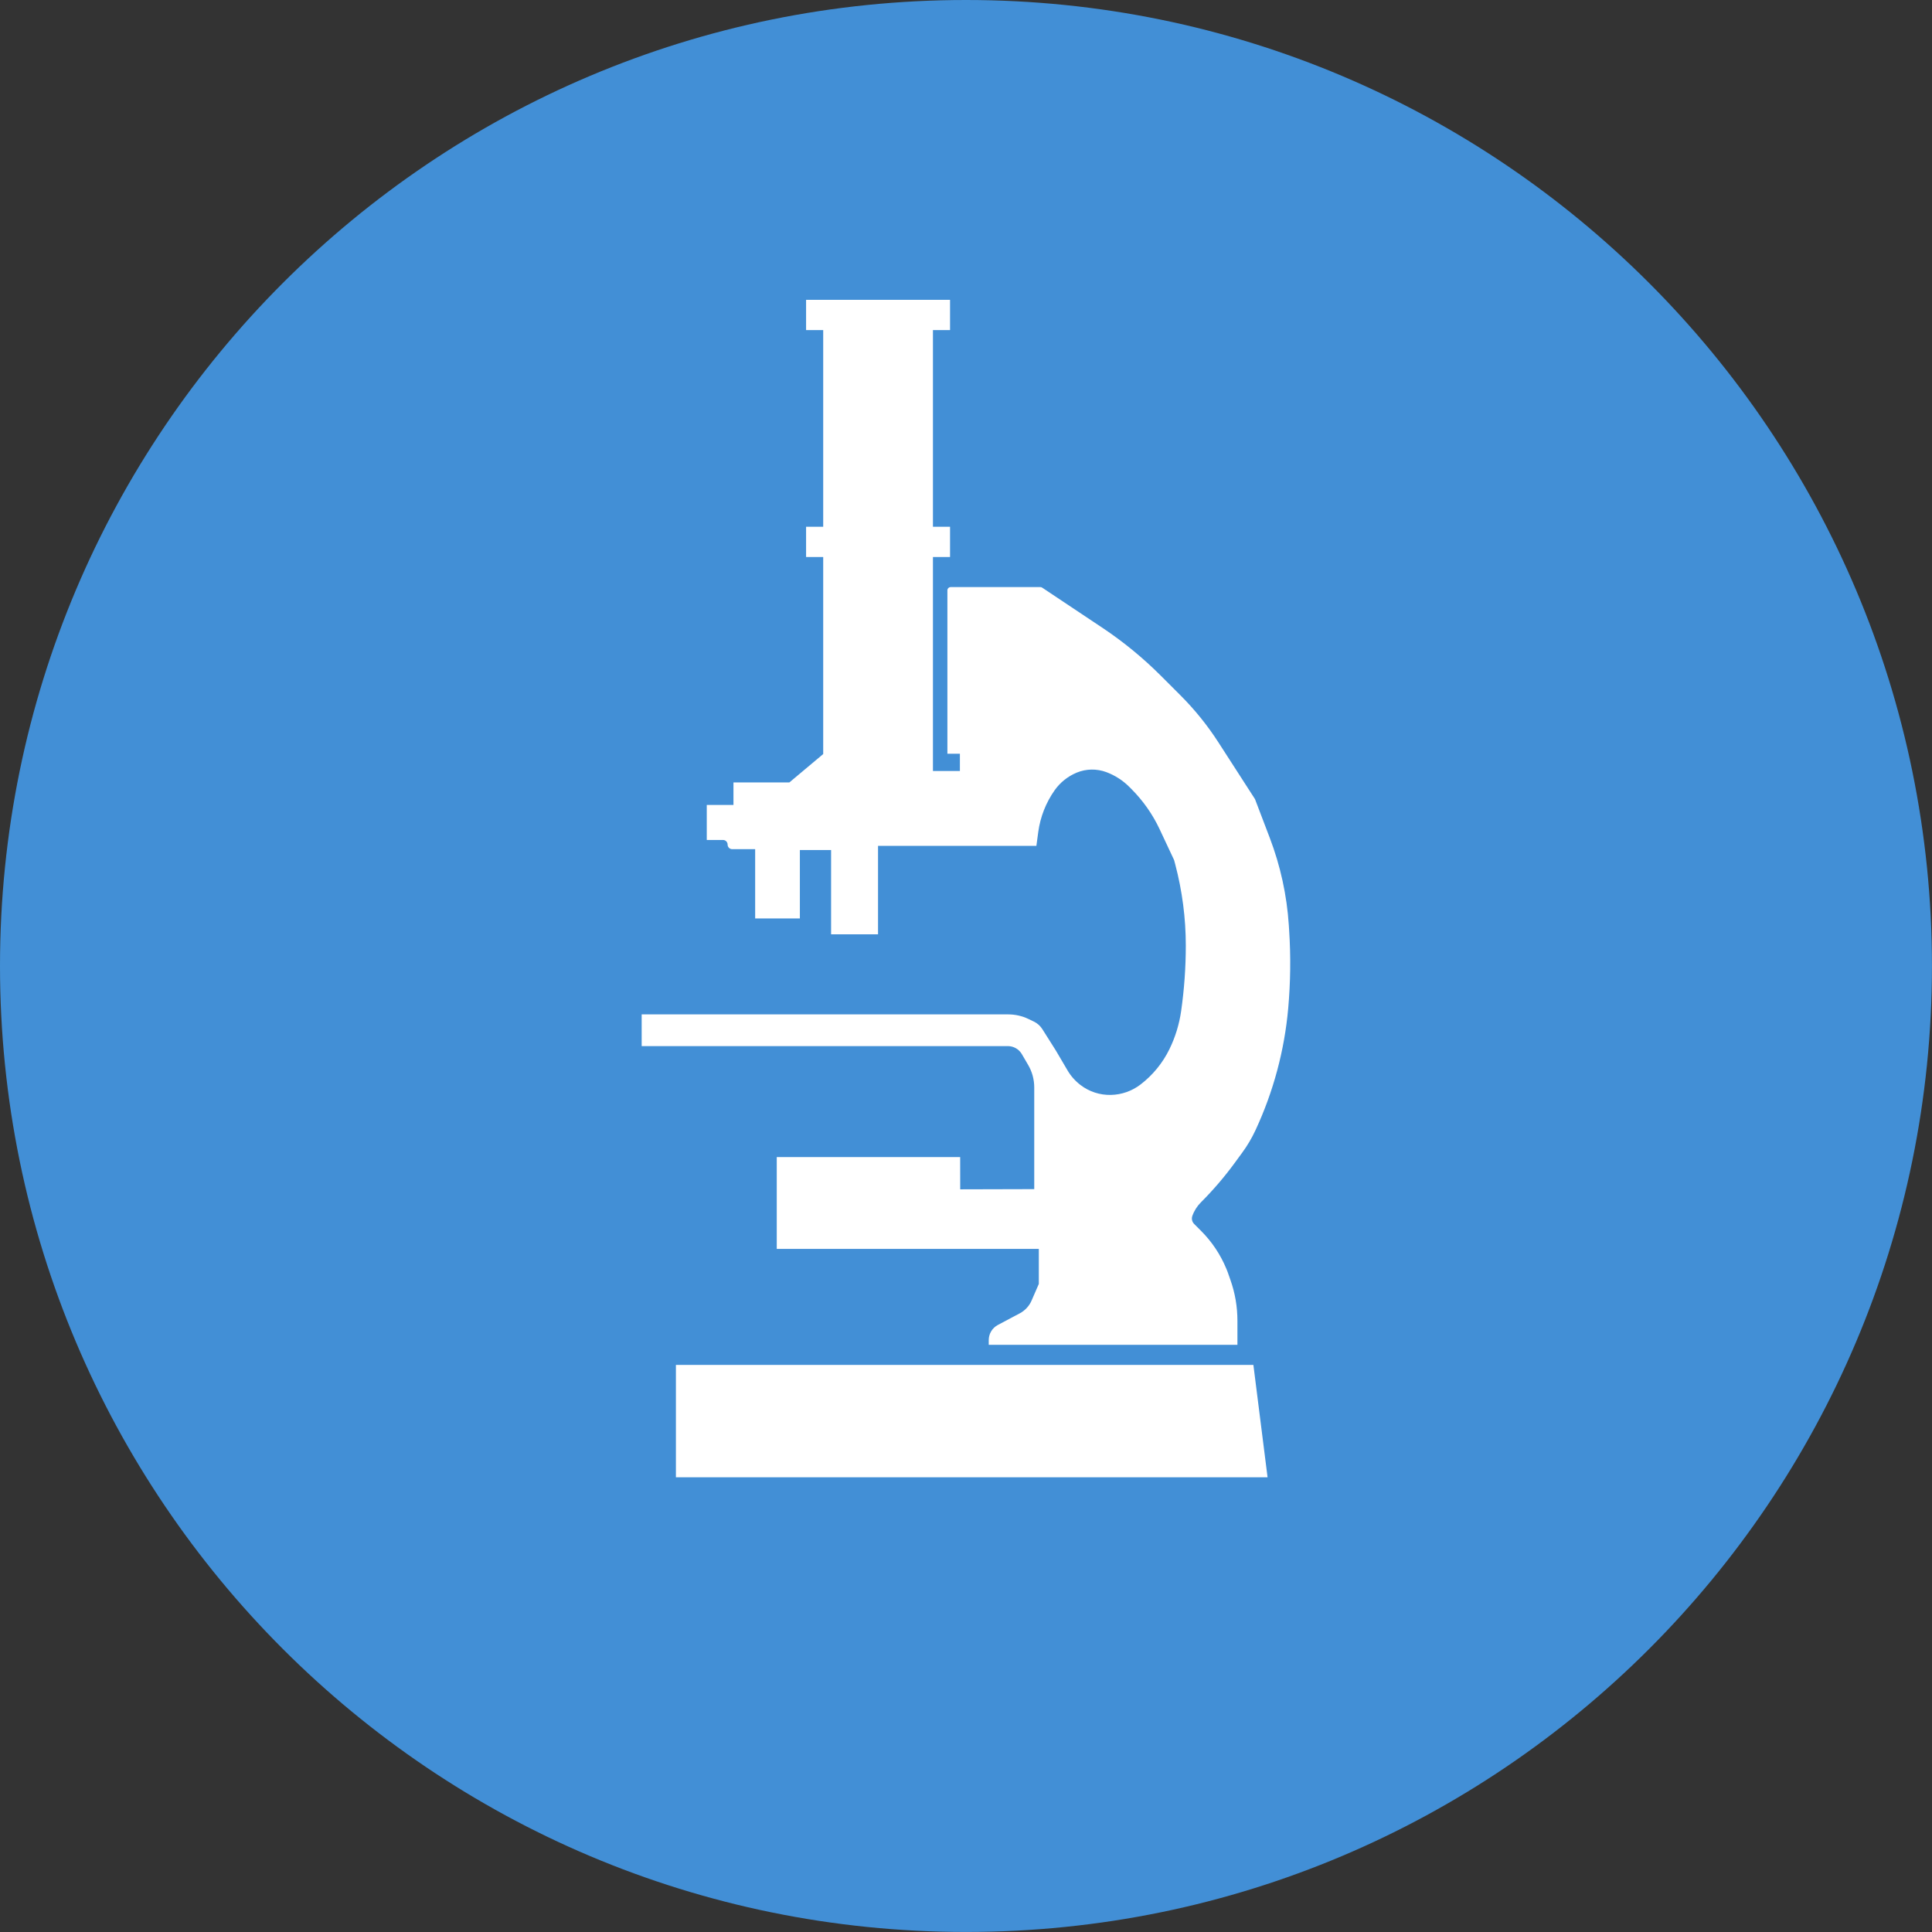 <svg width="100" height="100" viewBox="0 0 100 100" fill="none" xmlns="http://www.w3.org/2000/svg">
<rect x="0" y="0" width="100" height="100" fill="#333333" stroke="none"/>
<path d="M49.999 99.998C77.613 99.998 99.998 77.613 99.998 49.999C99.998 22.385 77.613 0 49.999 0C22.385 0 0 22.385 0 49.999C0 77.613 22.385 99.998 49.999 99.998Z" fill="#428FD6"/>
<path d="M49.174 15.519H41.723V17.085H49.174V15.519Z" fill="white"/>
<path d="M48.289 41.361L48.289 16.302H42.609L42.609 41.361H48.289Z" fill="white"/>
<path d="M49.174 27.265H41.723V28.831H49.174V27.265Z" fill="white"/>
<path d="M47.957 39.906H49.684V39.013H49.037V30.557C49.037 30.464 49.113 30.388 49.206 30.388H53.851C53.885 30.388 53.917 30.398 53.944 30.417L57.068 32.499C58.15 33.222 59.158 34.049 60.079 34.969L61.108 35.998C61.843 36.734 62.5 37.548 63.063 38.422L64.958 41.361L65.721 43.362C66.274 44.812 66.608 46.338 66.709 47.888L66.726 48.155C66.814 49.498 66.797 50.845 66.678 52.187C66.484 54.369 65.912 56.502 64.988 58.49C64.796 58.905 64.562 59.301 64.291 59.669L63.889 60.218C63.364 60.933 62.786 61.606 62.158 62.234C61.96 62.432 61.808 62.672 61.715 62.938C61.664 63.084 61.701 63.244 61.81 63.352L62.085 63.628L62.166 63.709C62.727 64.269 63.17 64.934 63.473 65.665L63.515 65.768C63.527 65.795 63.537 65.824 63.547 65.851L63.689 66.256C63.928 66.932 64.049 67.643 64.049 68.36V69.609H51.177V69.365C51.177 69.035 51.358 68.734 51.649 68.58L52.786 67.976C53.058 67.831 53.275 67.597 53.396 67.313L53.769 66.455V64.643H40.205V59.891H49.698L49.7 61.559L53.532 61.549V59.891V56.282C53.532 55.873 53.423 55.472 53.215 55.118L52.889 54.56C52.738 54.303 52.464 54.146 52.166 54.146H33.213V52.505H52.185C52.549 52.505 52.907 52.586 53.234 52.743L53.513 52.877C53.692 52.963 53.843 53.097 53.95 53.266L54.652 54.377L55.254 55.401C55.426 55.695 55.655 55.953 55.925 56.159C56.377 56.506 56.935 56.687 57.506 56.673C58.057 56.66 58.588 56.472 59.027 56.139C59.663 55.653 60.177 55.026 60.529 54.306C60.833 53.686 61.036 53.021 61.135 52.337C61.295 51.212 61.377 50.079 61.377 48.944C61.377 47.524 61.192 46.11 60.83 44.738L60.771 44.516L60.025 42.926C59.661 42.149 59.164 41.442 58.558 40.835L58.451 40.728C58.115 40.392 57.71 40.131 57.264 39.965C56.768 39.781 56.222 39.789 55.733 39.99C55.271 40.182 54.871 40.5 54.584 40.909C54.136 41.547 53.846 42.285 53.741 43.058L53.643 43.782H45.447V48.36H43.017V43.997H41.401V47.539H39.087V43.953H37.898C37.768 43.953 37.661 43.846 37.661 43.716V43.714C37.661 43.584 37.554 43.477 37.424 43.477H36.582V41.664H37.964V40.498H40.858L42.608 39.03H45.448L47.957 39.906Z" fill="white"/>
<path d="M65.609 76.464H34.985V70.647H64.875L65.609 76.464Z" fill="white"/>
</svg>
